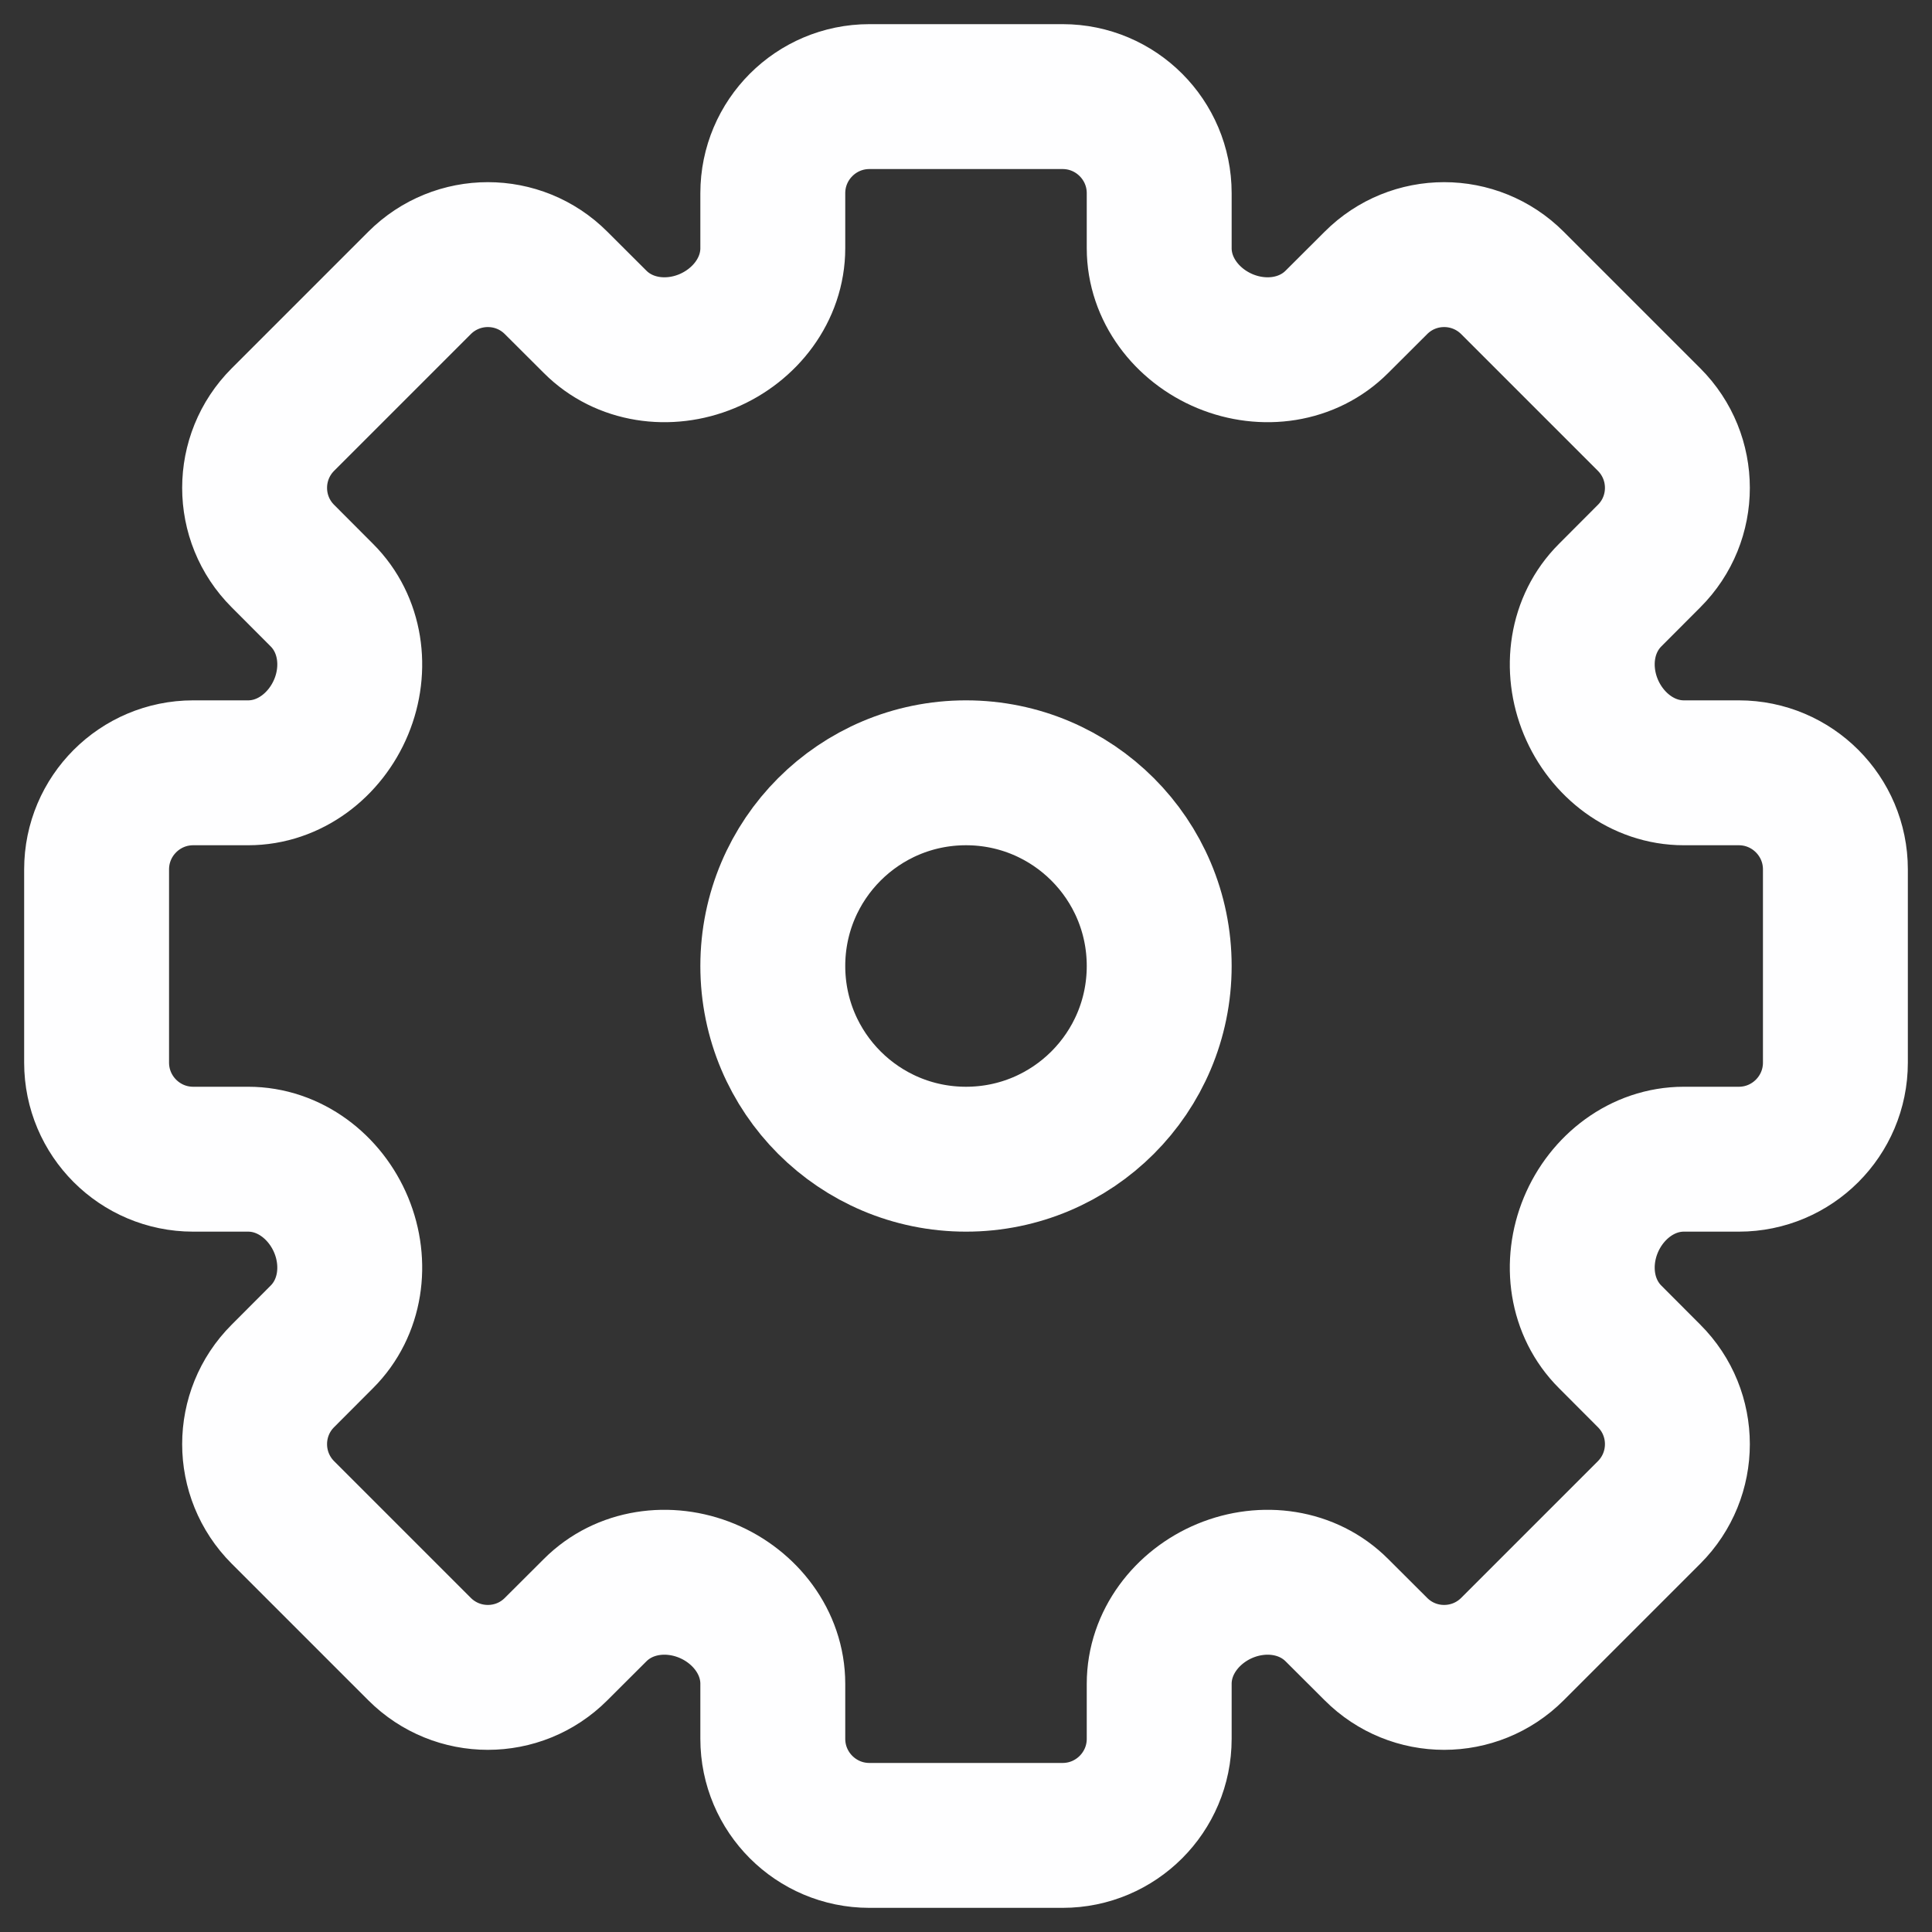 <svg width="20" height="20" viewBox="0 0 20 20" fill="none" xmlns="http://www.w3.org/2000/svg">
<rect x="0" y="0" width="20" height="20" fill="#333333" stroke="none"/>
<path d="M9 1H11C11.552 1 12 1.448 12 2V2.569C12 2.997 12.287 3.368 12.682 3.532C13.078 3.696 13.538 3.634 13.84 3.331L14.243 2.929C14.633 2.538 15.266 2.538 15.657 2.929L17.071 4.343C17.462 4.734 17.462 5.367 17.071 5.757L16.669 6.16C16.366 6.462 16.304 6.922 16.468 7.318C16.632 7.713 17.003 8 17.431 8L18 8C18.552 8 19 8.448 19 9V11C19 11.552 18.552 12 18 12H17.431C17.003 12 16.632 12.287 16.468 12.682C16.304 13.078 16.366 13.538 16.669 13.84L17.071 14.243C17.462 14.633 17.462 15.266 17.071 15.657L15.657 17.071C15.266 17.462 14.633 17.462 14.243 17.071L13.84 16.669C13.538 16.366 13.078 16.304 12.682 16.468C12.287 16.632 12 17.003 12 17.431V18C12 18.552 11.552 19 11 19H9C8.448 19 8 18.552 8 18V17.431C8 17.003 7.713 16.632 7.318 16.468C6.922 16.304 6.462 16.366 6.16 16.669L5.757 17.071C5.367 17.462 4.734 17.462 4.343 17.071L2.929 15.657C2.538 15.266 2.538 14.633 2.929 14.243L3.331 13.84C3.634 13.538 3.696 13.078 3.532 12.682C3.368 12.287 2.997 12 2.569 12H2C1.448 12 1 11.552 1 11V9C1 8.448 1.448 8 2 8L2.569 8C2.997 8 3.368 7.713 3.532 7.318C3.696 6.923 3.634 6.462 3.331 6.16L2.929 5.757C2.538 5.367 2.538 4.734 2.929 4.343L4.343 2.929C4.734 2.538 5.367 2.538 5.757 2.929L6.16 3.331C6.462 3.634 6.923 3.696 7.318 3.532C7.713 3.368 8 2.997 8 2.569V2C8 1.448 8.448 1 9 1Z" stroke="#FEFEFF" stroke-width="1.5"/>
<path d="M12 10C12 11.105 11.105 12 10 12C8.895 12 8 11.105 8 10C8 8.895 8.895 8 10 8C11.105 8 12 8.895 12 10Z" stroke="#FEFEFF" stroke-width="1.5"/>
</svg>
